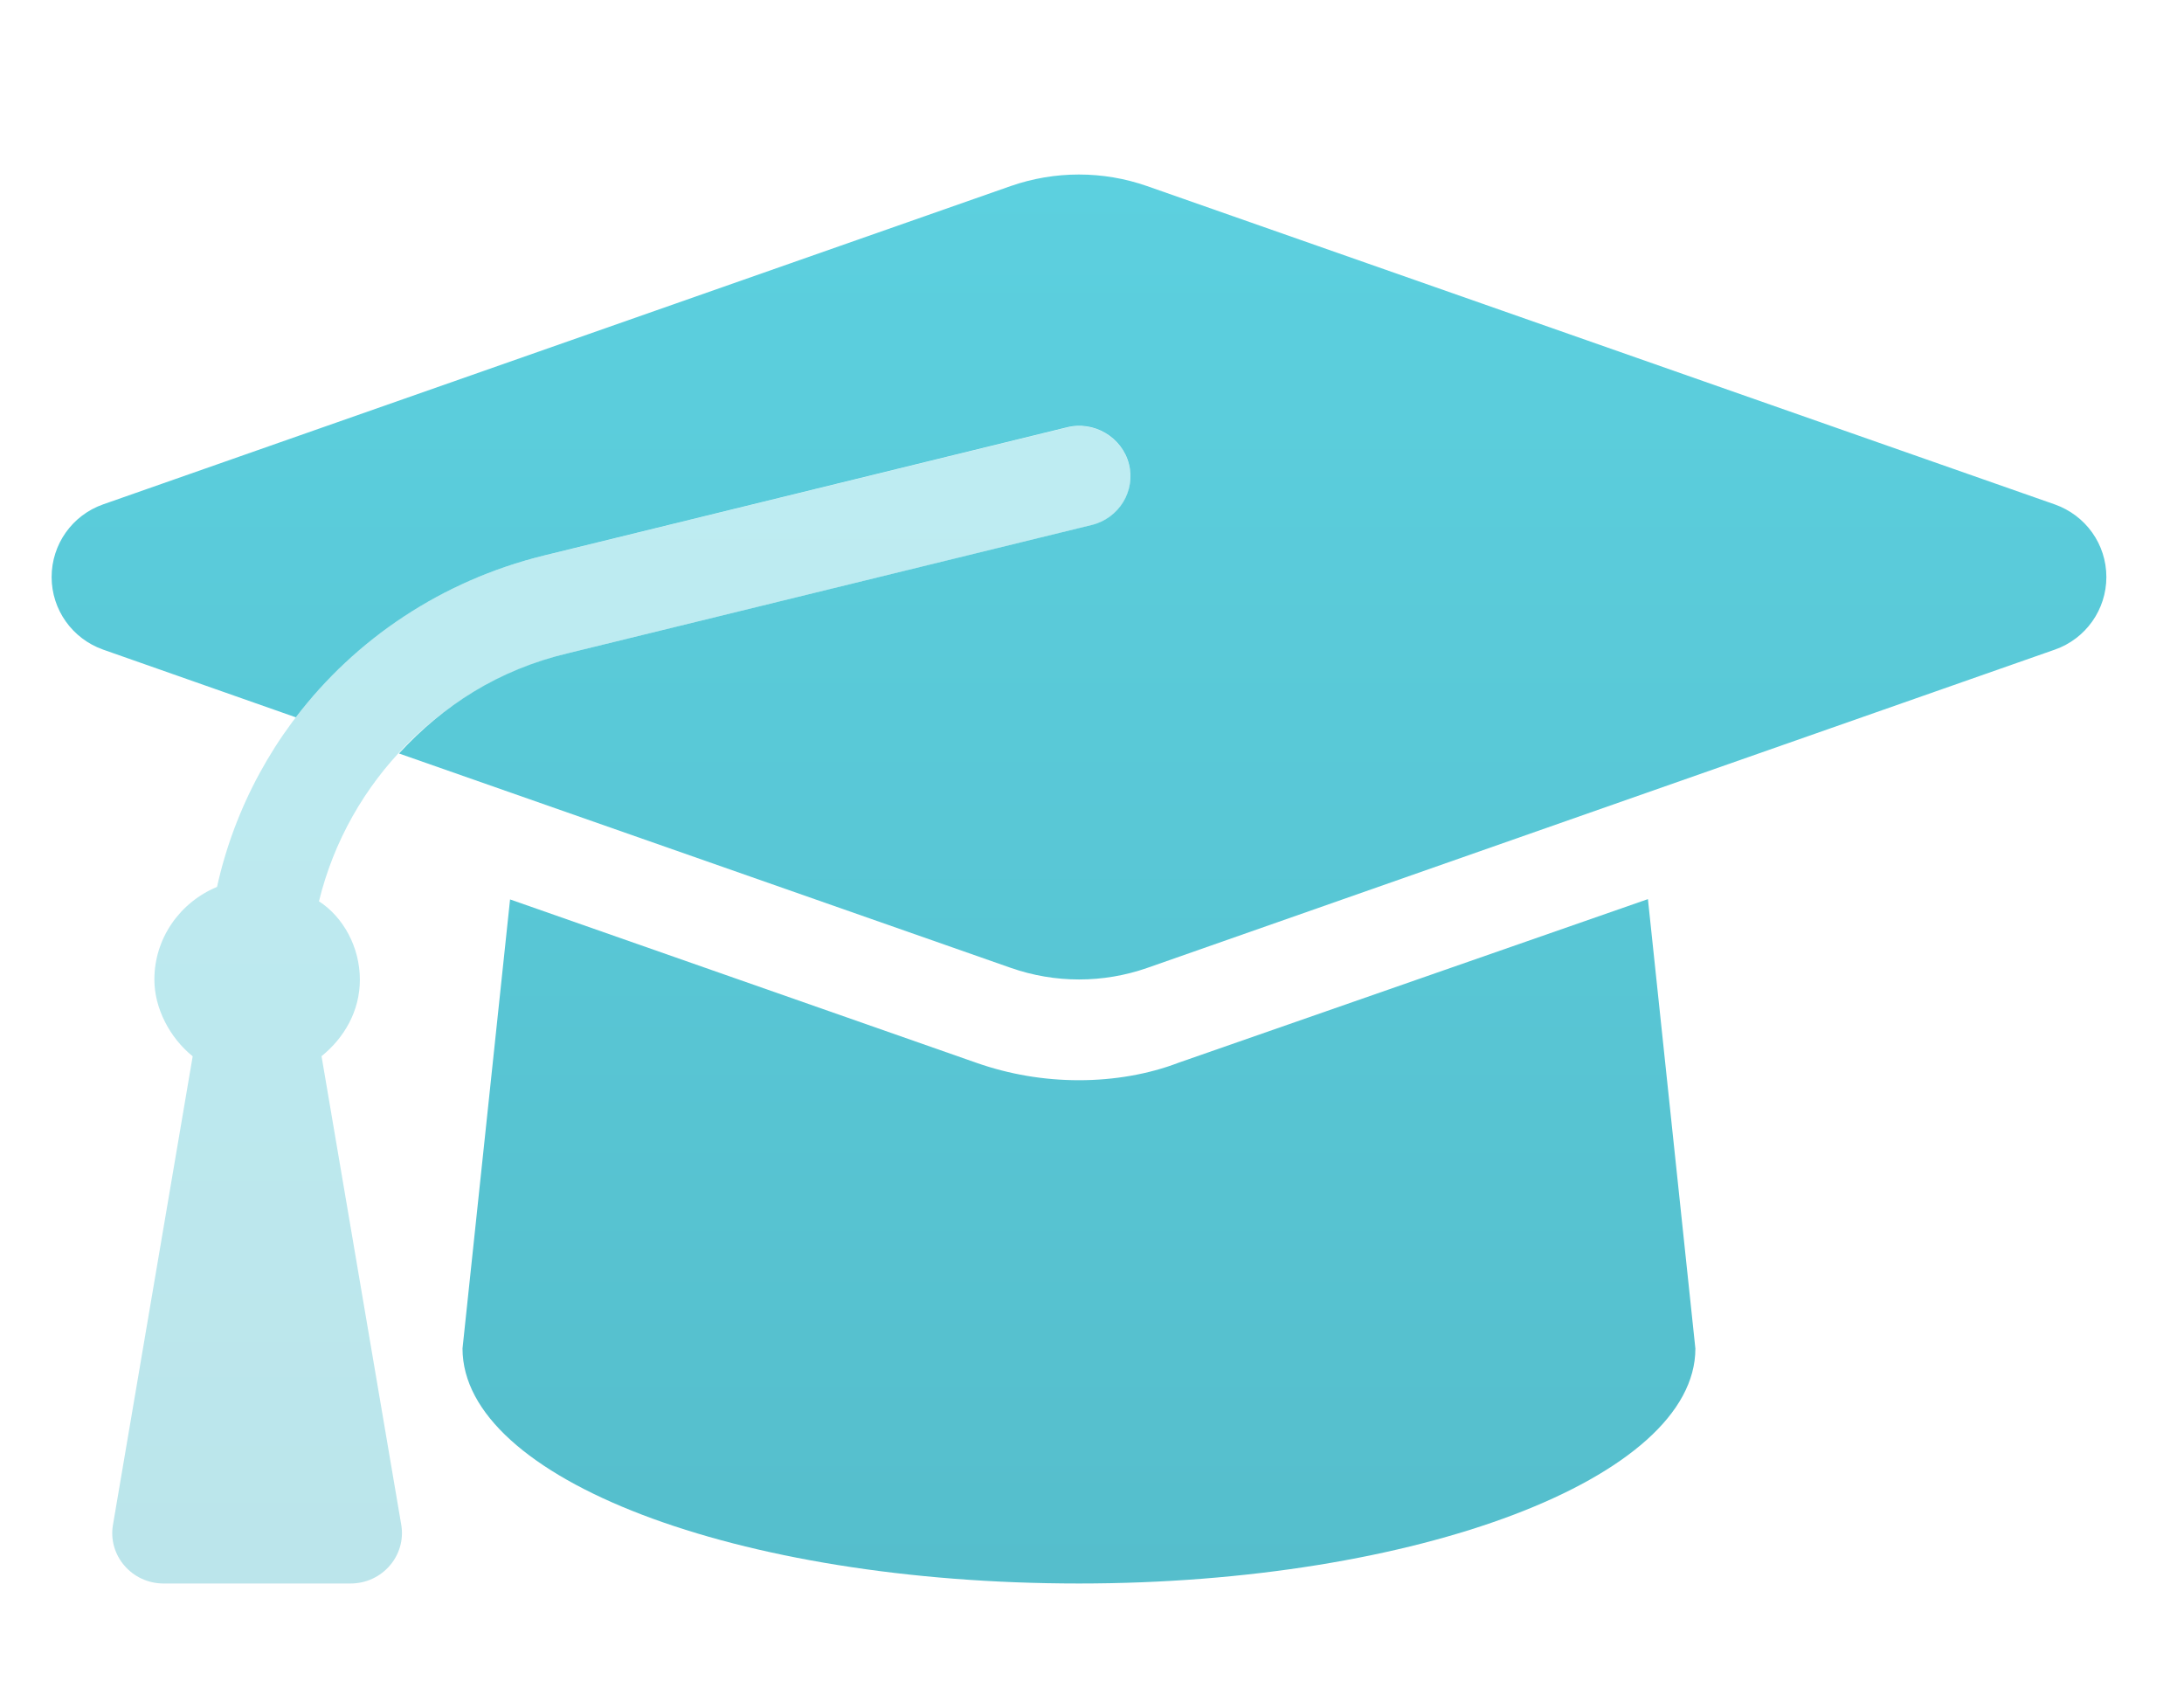 <svg width="22" height="17" viewBox="0 0 22 17" fill="none" xmlns="http://www.w3.org/2000/svg">
<g clip-path="url(#clip0_511_9626)">
<path d="M21.218 5.812C21.218 6.141 21.01 6.434 20.699 6.543L11.556 9.749C11.112 9.904 10.628 9.904 10.184 9.749L4.019 7.589C4.462 7.107 5.018 6.746 5.726 6.578L10.995 5.288C11.273 5.221 11.441 4.945 11.372 4.674C11.303 4.402 11.017 4.234 10.744 4.305L5.477 5.596C4.446 5.85 3.579 6.439 2.98 7.225L1.039 6.543C0.728 6.433 0.52 6.141 0.52 5.812C0.52 5.482 0.728 5.189 1.039 5.08L10.181 1.874C10.626 1.719 11.11 1.719 11.554 1.874L20.697 5.08C21.011 5.191 21.218 5.482 21.218 5.812ZM11.874 10.703C11.57 10.82 11.221 10.88 10.869 10.88C10.515 10.88 10.167 10.821 9.834 10.704L5.138 9.059L4.659 13.582C4.659 14.89 7.411 15.949 10.869 15.949C14.268 15.949 17.078 14.89 17.078 13.583L16.6 9.056L11.874 10.703Z" fill="url(#paint0_linear_511_9626)"/>
<path opacity="0.4" d="M10.995 5.289L5.727 6.578C4.453 6.892 3.508 7.871 3.213 9.078C3.458 9.236 3.625 9.54 3.625 9.867C3.625 10.182 3.469 10.452 3.239 10.638L4.042 15.358C4.094 15.667 3.851 15.949 3.531 15.949H1.648C1.329 15.949 1.085 15.667 1.138 15.358L1.941 10.639C1.71 10.453 1.555 10.155 1.555 9.867C1.555 9.447 1.815 9.087 2.186 8.933C2.543 7.323 3.79 6.01 5.475 5.597L10.744 4.307C11.017 4.236 11.303 4.404 11.371 4.676C11.442 4.947 11.274 5.223 10.995 5.289Z" fill="url(#paint1_linear_511_9626)"/>
</g>
<defs>
<linearGradient id="paint0_linear_511_9626" x1="10.869" y1="1.758" x2="10.869" y2="15.949" gradientUnits="userSpaceOnUse">
<stop stop-color="#5CD0DF"/>
<stop offset="1" stop-color="#55BECC"/>
</linearGradient>
<linearGradient id="paint1_linear_511_9626" x1="6.259" y1="4.291" x2="6.259" y2="15.949" gradientUnits="userSpaceOnUse">
<stop stop-color="#5CD0DF"/>
<stop offset="1" stop-color="#55BECC"/>
</linearGradient>
<clipPath id="clip0_511_9626">
<rect width="20.698" height="16.219" fill="white" transform="translate(0.52 0.743)"/>
</clipPath>
</defs>
</svg>
